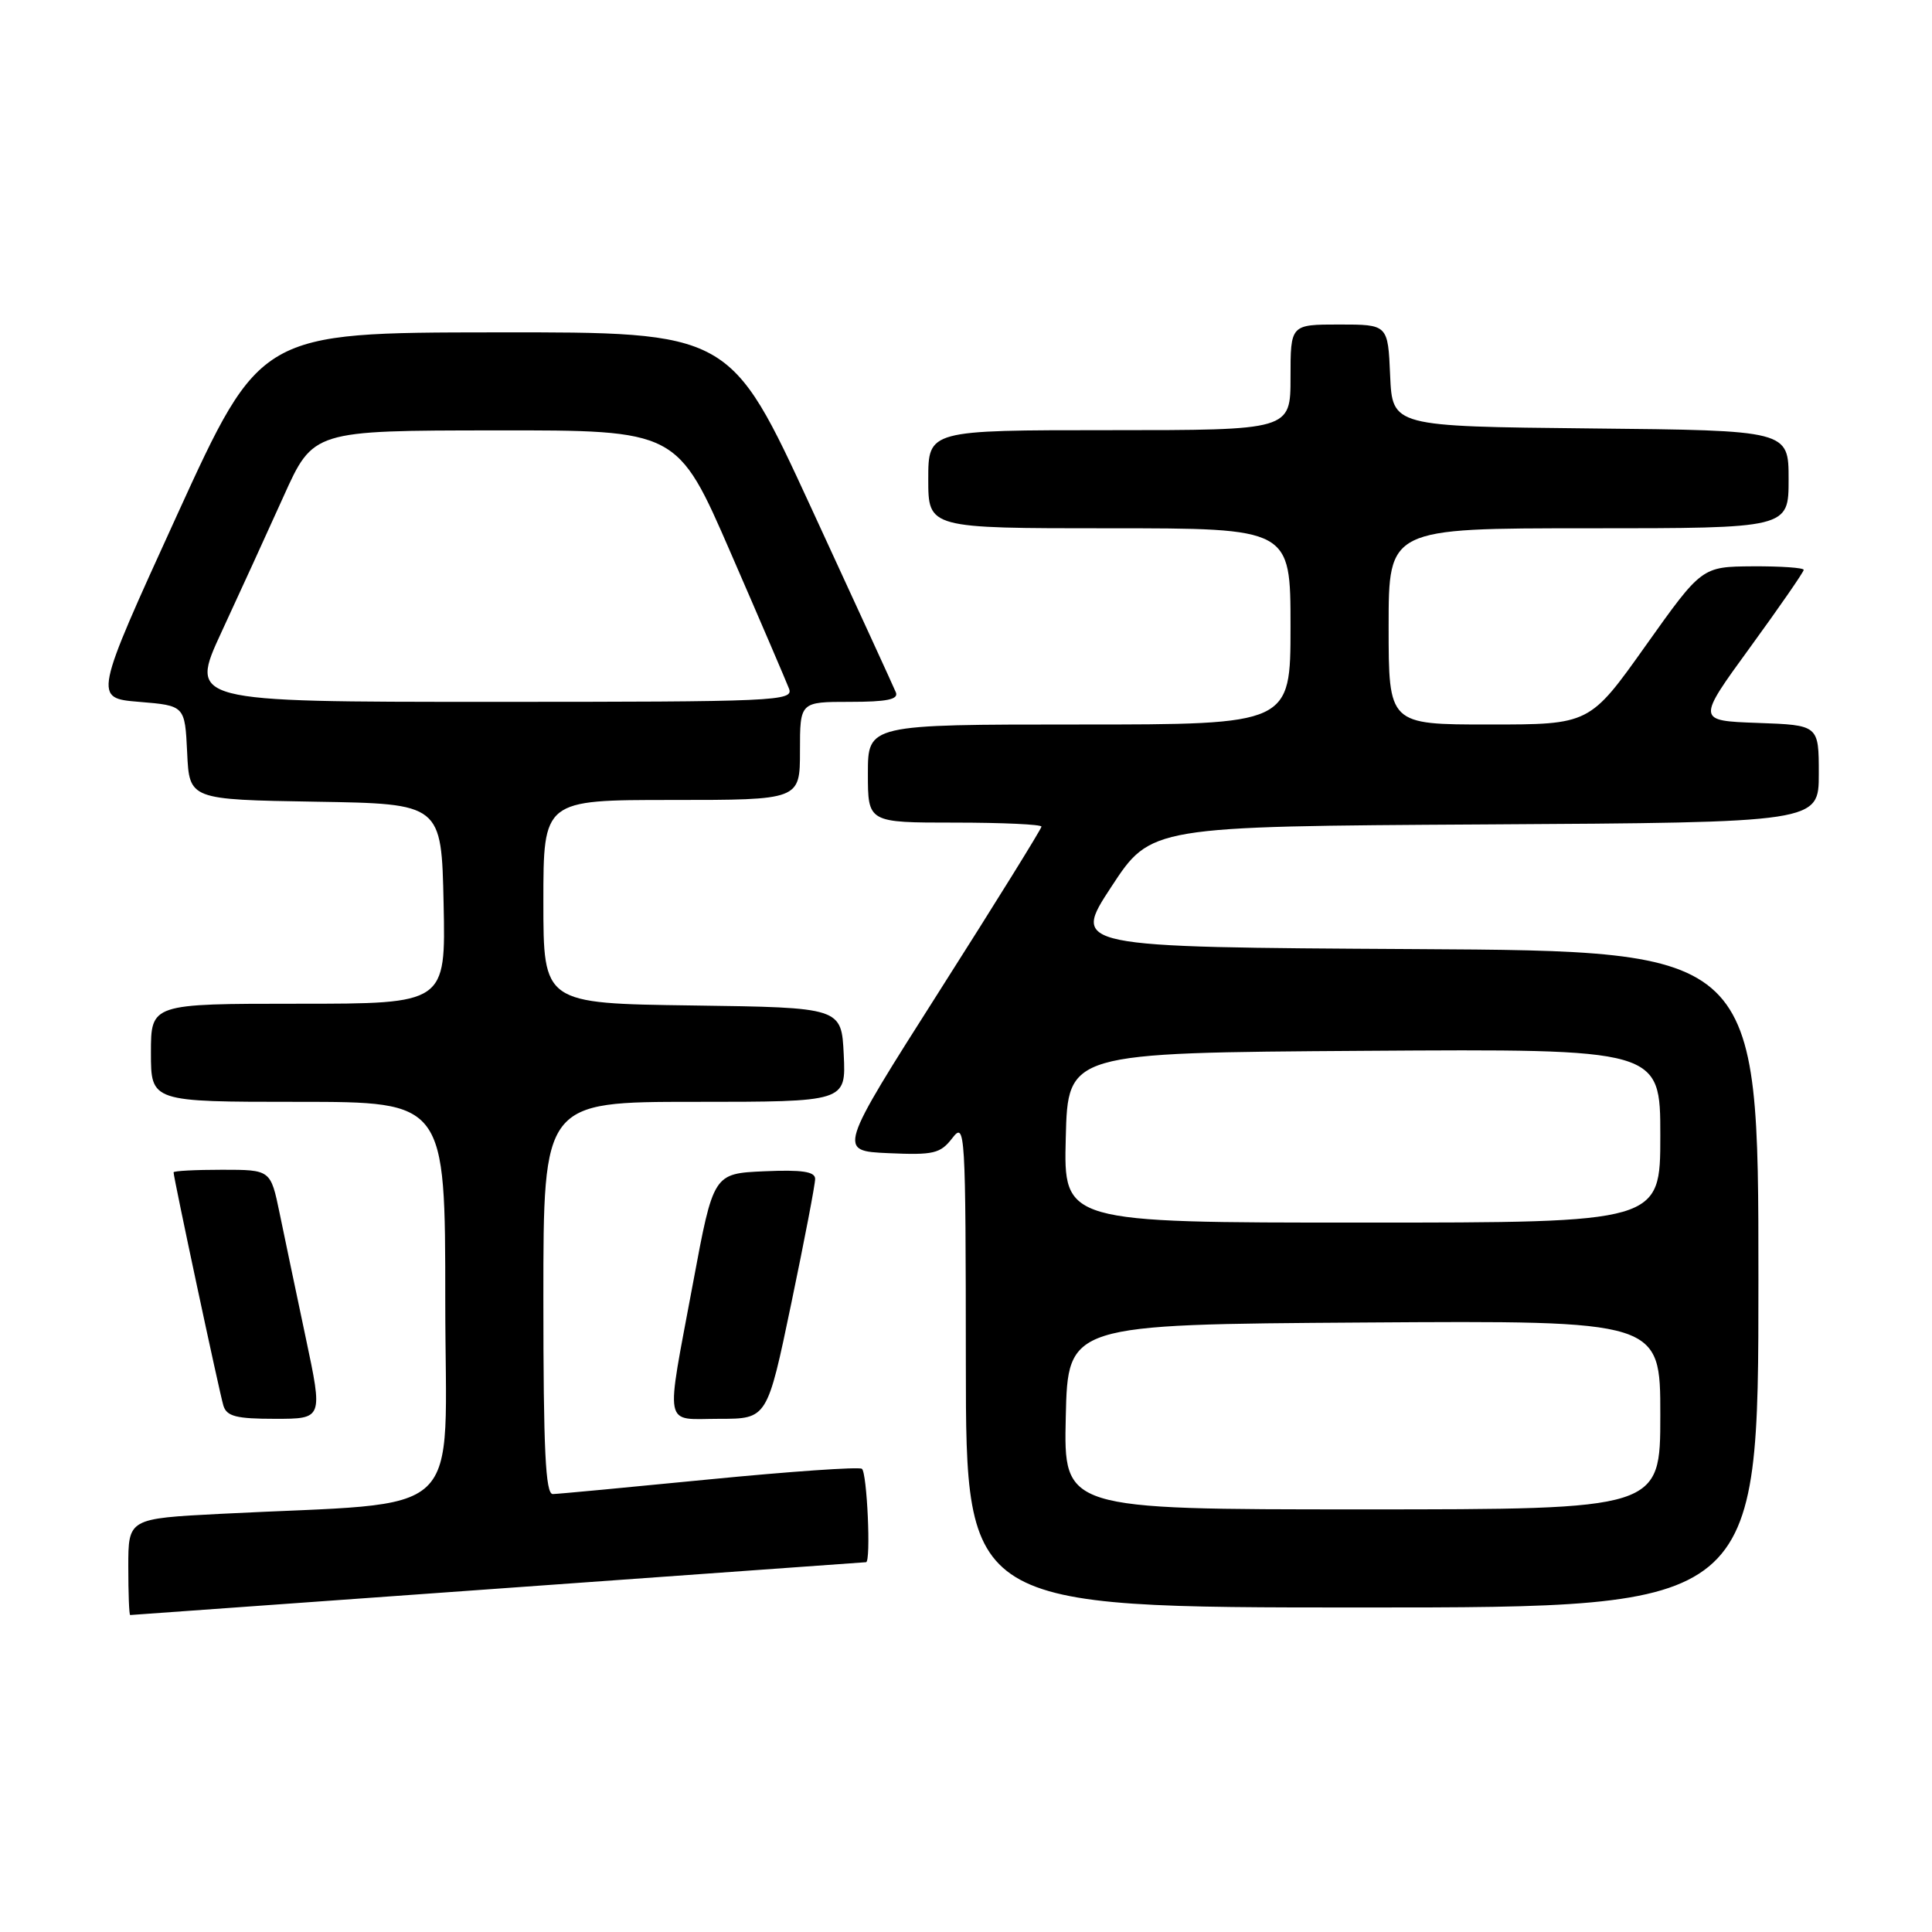 <?xml version="1.0" encoding="UTF-8" standalone="no"?>
<!DOCTYPE svg PUBLIC "-//W3C//DTD SVG 1.1//EN" "http://www.w3.org/Graphics/SVG/1.1/DTD/svg11.dtd" >
<svg xmlns="http://www.w3.org/2000/svg" xmlns:xlink="http://www.w3.org/1999/xlink" version="1.1" viewBox="0 0 256 256">
 <g >
 <path fill="currentColor"
d=" M 66.00 210.50 C 92.67 208.58 114.61 207.00 114.75 207.00 C 115.43 207.00 114.89 195.05 114.20 194.62 C 113.75 194.35 104.64 194.98 93.95 196.03 C 83.25 197.08 73.94 197.96 73.25 197.97 C 72.28 197.99 72.00 192.15 72.00 172.00 C 72.00 146.00 72.00 146.00 92.05 146.00 C 112.10 146.00 112.10 146.00 111.80 139.75 C 111.50 133.50 111.50 133.50 91.75 133.23 C 72.00 132.96 72.00 132.96 72.00 119.48 C 72.00 106.00 72.00 106.00 89.00 106.00 C 106.00 106.00 106.00 106.00 106.00 99.50 C 106.00 93.00 106.00 93.00 112.61 93.00 C 117.50 93.00 119.08 92.68 118.71 91.75 C 118.43 91.06 113.37 80.04 107.47 67.25 C 96.75 44.00 96.75 44.00 65.62 44.04 C 34.50 44.07 34.50 44.07 23.44 68.29 C 12.39 92.50 12.39 92.50 18.44 93.00 C 24.50 93.50 24.50 93.50 24.80 99.73 C 25.09 105.95 25.09 105.95 41.80 106.23 C 58.50 106.50 58.50 106.50 58.78 119.75 C 59.06 133.00 59.06 133.00 39.53 133.00 C 20.00 133.00 20.00 133.00 20.00 139.50 C 20.00 146.00 20.00 146.00 39.50 146.00 C 59.00 146.00 59.00 146.00 59.00 172.39 C 59.00 202.07 62.36 198.89 29.25 200.59 C 17.00 201.22 17.00 201.22 17.00 207.61 C 17.00 211.12 17.11 214.00 17.25 214.00 C 17.39 214.00 39.33 212.42 66.00 210.50 Z  M 233.00 169.51 C 233.00 126.02 233.00 126.02 187.51 125.76 C 142.01 125.50 142.01 125.50 147.26 117.50 C 152.50 109.50 152.50 109.50 196.75 109.24 C 241.00 108.98 241.00 108.98 241.00 102.53 C 241.00 96.08 241.00 96.08 232.91 95.79 C 224.82 95.50 224.82 95.50 231.91 85.76 C 235.81 80.40 239.00 75.79 239.00 75.51 C 239.00 75.23 235.96 75.02 232.25 75.04 C 225.50 75.09 225.50 75.09 218.07 85.54 C 210.64 96.00 210.64 96.00 197.32 96.00 C 184.00 96.00 184.00 96.00 184.00 83.00 C 184.00 70.00 184.00 70.00 210.50 70.00 C 237.00 70.00 237.00 70.00 237.00 63.52 C 237.00 57.03 237.00 57.03 210.75 56.77 C 184.50 56.50 184.50 56.50 184.20 49.75 C 183.91 43.00 183.91 43.00 177.45 43.00 C 171.00 43.00 171.00 43.00 171.00 50.00 C 171.00 57.00 171.00 57.00 147.00 57.00 C 123.00 57.00 123.00 57.00 123.00 63.50 C 123.00 70.00 123.00 70.00 147.00 70.00 C 171.00 70.00 171.00 70.00 171.00 83.00 C 171.00 96.00 171.00 96.00 143.00 96.00 C 115.00 96.00 115.00 96.00 115.00 102.50 C 115.00 109.00 115.00 109.00 126.50 109.00 C 132.82 109.00 138.00 109.24 138.00 109.53 C 138.00 109.82 131.93 119.61 124.50 131.28 C 111.01 152.50 111.01 152.50 117.71 152.80 C 123.72 153.07 124.60 152.86 126.19 150.80 C 127.89 148.59 127.96 149.69 127.98 180.75 C 128.00 213.00 128.00 213.00 180.50 213.00 C 233.00 213.00 233.00 213.00 233.00 169.51 Z  M 40.51 177.25 C 39.26 171.34 37.70 163.91 37.05 160.75 C 35.86 155.00 35.86 155.00 29.43 155.00 C 25.89 155.00 23.00 155.15 23.00 155.34 C 23.00 156.06 29.09 184.58 29.60 186.25 C 30.04 187.68 31.31 188.00 36.46 188.00 C 42.79 188.00 42.79 188.00 40.51 177.25 Z  M 104.84 172.75 C 106.59 164.36 108.02 156.92 108.01 156.20 C 108.00 155.24 106.26 154.98 101.27 155.20 C 94.53 155.50 94.53 155.50 91.83 170.00 C 88.16 189.71 87.82 188.00 95.33 188.00 C 101.66 188.00 101.66 188.00 104.84 172.75 Z  M 29.35 83.75 C 31.71 78.66 35.41 70.57 37.57 65.78 C 41.50 57.05 41.50 57.05 65.63 57.03 C 89.76 57.00 89.76 57.00 96.82 73.25 C 100.71 82.19 104.18 90.29 104.55 91.25 C 105.18 92.90 102.89 93.00 65.14 93.00 C 25.07 93.00 25.07 93.00 29.35 83.75 Z  M 141.22 187.75 C 141.50 175.50 141.50 175.50 180.75 175.24 C 220.00 174.98 220.00 174.98 220.00 187.49 C 220.00 200.00 220.00 200.00 180.47 200.00 C 140.94 200.00 140.94 200.00 141.22 187.75 Z  M 141.22 150.75 C 141.50 139.50 141.50 139.50 180.75 139.24 C 220.00 138.98 220.00 138.98 220.00 150.49 C 220.00 162.00 220.00 162.00 180.47 162.00 C 140.93 162.00 140.93 162.00 141.22 150.75 Z "/>
</g>
</svg>